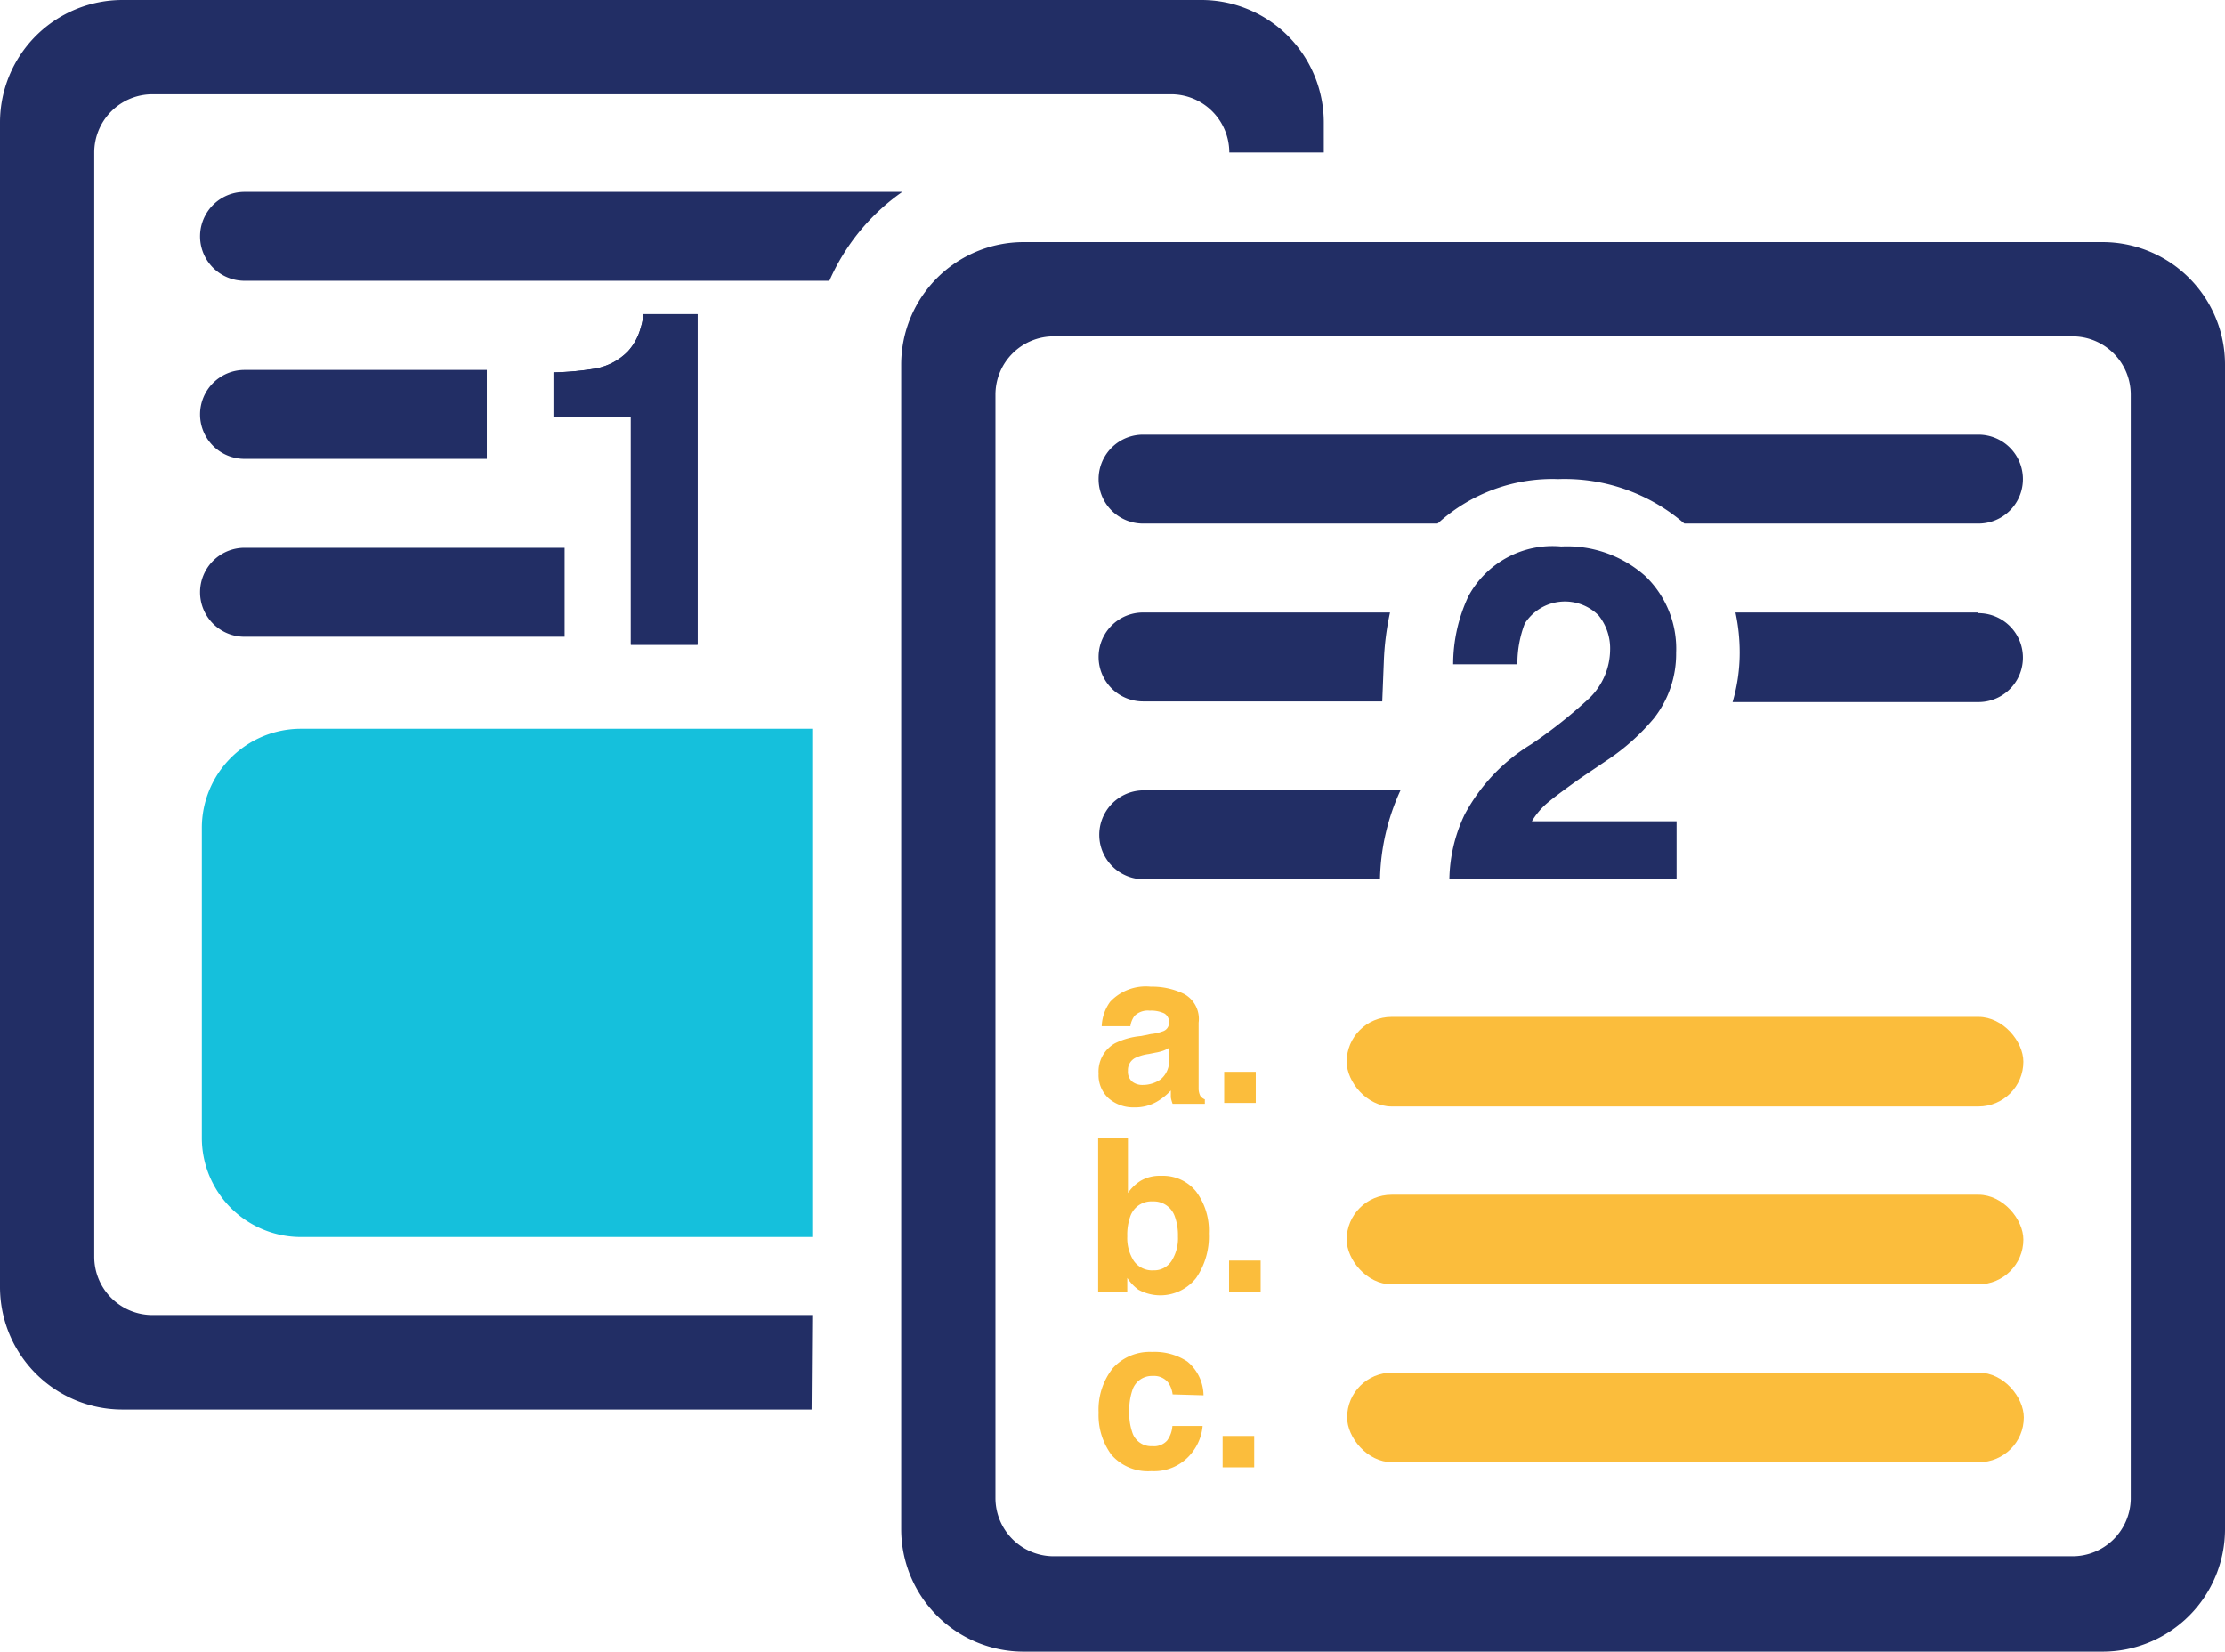 <svg xmlns="http://www.w3.org/2000/svg" viewBox="0 0 100.09 74.29"><defs><style>.cls-1{fill:#222e65;}.cls-2{fill:#fbbd3c;}.cls-3{fill:#15c0dc;}</style></defs><title>Asset 44</title><g id="Layer_2" data-name="Layer 2"><g id="Layer_1-2" data-name="Layer 1"><path class="cls-1" d="M94.58,10.89H46.05a5.51,5.51,0,0,0-5.51,5.51V68.78a5.51,5.51,0,0,0,5.51,5.51H94.58a5.51,5.51,0,0,0,5.51-5.51V16.4A5.51,5.51,0,0,0,94.58,10.89Zm1.27,56.54A2.62,2.62,0,0,1,93.23,70H47.4a2.62,2.62,0,0,1-2.62-2.62V17.75a2.62,2.62,0,0,1,2.62-2.62H93.23a2.62,2.62,0,0,1,2.62,2.62Z"/><rect class="cls-2" x="60.58" y="45.74" width="30.44" height="4.03" rx="2.02" ry="2.02"/><rect class="cls-2" x="60.6" y="61.74" width="30.44" height="4.03" rx="2.02" ry="2.02"/><rect class="cls-2" x="60.58" y="53.74" width="30.44" height="4.03" rx="2.02" ry="2.02"/><path class="cls-1" d="M65.89,36.63a8.27,8.27,0,0,1,3-3.16,21.78,21.78,0,0,0,2.62-2.08,3.07,3.07,0,0,0,.92-2.14,2.37,2.37,0,0,0-.52-1.57,2.14,2.14,0,0,0-3.32.37,5,5,0,0,0-.33,1.83H65.37a7.2,7.2,0,0,1,.69-3.07,4.3,4.3,0,0,1,4.17-2.23A5.29,5.29,0,0,1,74,25.9a4.53,4.53,0,0,1,1.4,3.47,4.69,4.69,0,0,1-1,2.94,9.85,9.85,0,0,1-2.13,1.9L71.1,35q-1.1.78-1.51,1.13a3.32,3.32,0,0,0-.68.81h6.51v2.58H65.2A7,7,0,0,1,65.89,36.63Z"/><path class="cls-2" d="M51.77,46.51a2.13,2.13,0,0,0,.53-.12.4.4,0,0,0,.29-.38.45.45,0,0,0-.22-.43,1.4,1.4,0,0,0-.65-.12.85.85,0,0,0-.68.23,1,1,0,0,0-.19.47H49.56a2,2,0,0,1,.38-1.1,2.2,2.2,0,0,1,1.83-.68,3.26,3.26,0,0,1,1.5.33A1.28,1.28,0,0,1,53.92,46v2.35q0,.24,0,.59a.74.74,0,0,0,.08.36.48.48,0,0,0,.2.15v.2H52.75a1.5,1.5,0,0,1-.08-.29q0-.14,0-.31a2.77,2.77,0,0,1-.64.51,1.94,1.94,0,0,1-1,.25,1.69,1.69,0,0,1-1.15-.4,1.41,1.41,0,0,1-.46-1.12,1.46,1.46,0,0,1,.73-1.36,3.27,3.27,0,0,1,1.18-.33Zm.82.62a1.48,1.48,0,0,1-.26.13,2.21,2.21,0,0,1-.36.09l-.3.06a2,2,0,0,0-.61.18.61.61,0,0,0-.32.57.59.59,0,0,0,.19.49.73.73,0,0,0,.47.15,1.4,1.4,0,0,0,.81-.25,1.07,1.07,0,0,0,.38-.92Z"/><path class="cls-2" d="M55.07,48.21h1.42v1.4H55.07Z"/><path class="cls-2" d="M53.81,53.6a2.94,2.94,0,0,1,.57,1.88,3.29,3.29,0,0,1-.57,2,2.05,2.05,0,0,1-2.6.53,2,2,0,0,1-.5-.53v.64H49.4V51.2h1.34v2.46a2,2,0,0,1,.56-.54,1.68,1.68,0,0,1,.93-.23A1.91,1.91,0,0,1,53.81,53.6ZM52.7,56.72a1.89,1.89,0,0,0,.29-1.1,2.46,2.46,0,0,0-.14-.9,1,1,0,0,0-1-.68,1,1,0,0,0-1,.66,2.46,2.46,0,0,0-.14.91A1.9,1.9,0,0,0,51,56.71a1,1,0,0,0,.89.43A.93.93,0,0,0,52.7,56.72Z"/><path class="cls-2" d="M55.29,56.7h1.42v1.4H55.29Z"/><path class="cls-2" d="M52.75,62.72a1.19,1.19,0,0,0-.19-.52.81.81,0,0,0-.7-.31.92.92,0,0,0-.93.67,2.78,2.78,0,0,0-.13.95,2.56,2.56,0,0,0,.13.9.89.89,0,0,0,.9.64.8.8,0,0,0,.67-.25,1.26,1.26,0,0,0,.24-.66h1.36a2.24,2.24,0,0,1-.44,1.15,2.15,2.15,0,0,1-1.86.88A2.18,2.18,0,0,1,50,65.44a3,3,0,0,1-.58-1.9,3,3,0,0,1,.64-2,2.24,2.24,0,0,1,1.77-.73,2.67,2.67,0,0,1,1.58.43,2,2,0,0,1,.73,1.52Z"/><path class="cls-2" d="M55,64.59h1.42V66H55Z"/><path class="cls-1" d="M24.9,18.75v-2a12.87,12.87,0,0,0,1.93-.18,2.72,2.72,0,0,0,1.43-.78,2.56,2.56,0,0,0,.57-1.07,2.44,2.44,0,0,0,.11-.59h2.44V29h-3V18.75Z"/><path class="cls-1" d="M24.9,18.75v-2a12.87,12.87,0,0,0,1.93-.18,2.72,2.72,0,0,0,1.43-.78,2.56,2.56,0,0,0,.57-1.07,2.44,2.44,0,0,0,.11-.59h2.44V29h-3V18.75Z"/><path class="cls-1" d="M9,18.64a2,2,0,0,0,2,2H21.9v-4H11A2,2,0,0,0,9,18.64Z"/><path class="cls-1" d="M9,26.64a2,2,0,0,0,2,2H25.4v-4H11A2,2,0,0,0,9,26.64Z"/><path class="cls-3" d="M36.54,32.78h-23a4.46,4.46,0,0,0-4.46,4.46V51.18a4.46,4.46,0,0,0,4.46,4.46h23Z"/><path class="cls-1" d="M40.59,8.63H11a2,2,0,0,0,0,4H37.31A9.56,9.56,0,0,1,40.59,8.63Z"/><path class="cls-1" d="M36.54,59.15H6.86a2.62,2.62,0,0,1-2.62-2.62V6.86A2.62,2.62,0,0,1,6.86,4.24H52.68A2.62,2.62,0,0,1,55.3,6.86v0h4.25V5.51A5.51,5.51,0,0,0,54,0H5.51A5.51,5.51,0,0,0,0,5.51V57.89A5.51,5.51,0,0,0,5.51,63.4h31Z"/><path class="cls-1" d="M89,19.55H51.42a2,2,0,1,0,0,4H64.67a7.66,7.66,0,0,1,5.43-2,8.24,8.24,0,0,1,5.67,2H89a2,2,0,1,0,0-4Z"/><path class="cls-1" d="M62.08,39.49A10,10,0,0,1,63,35.55H51.45a2,2,0,1,0,0,4H62.08Z"/><path class="cls-1" d="M62.25,29.78a12.45,12.45,0,0,1,.28-2.23H51.42a2,2,0,1,0,0,4H62.18Z"/><path class="cls-1" d="M89,27.55H78.07a8.6,8.6,0,0,1,.19,1.81,7.9,7.9,0,0,1-.32,2.22H89a2,2,0,1,0,0-4Z"/></g></g></svg>